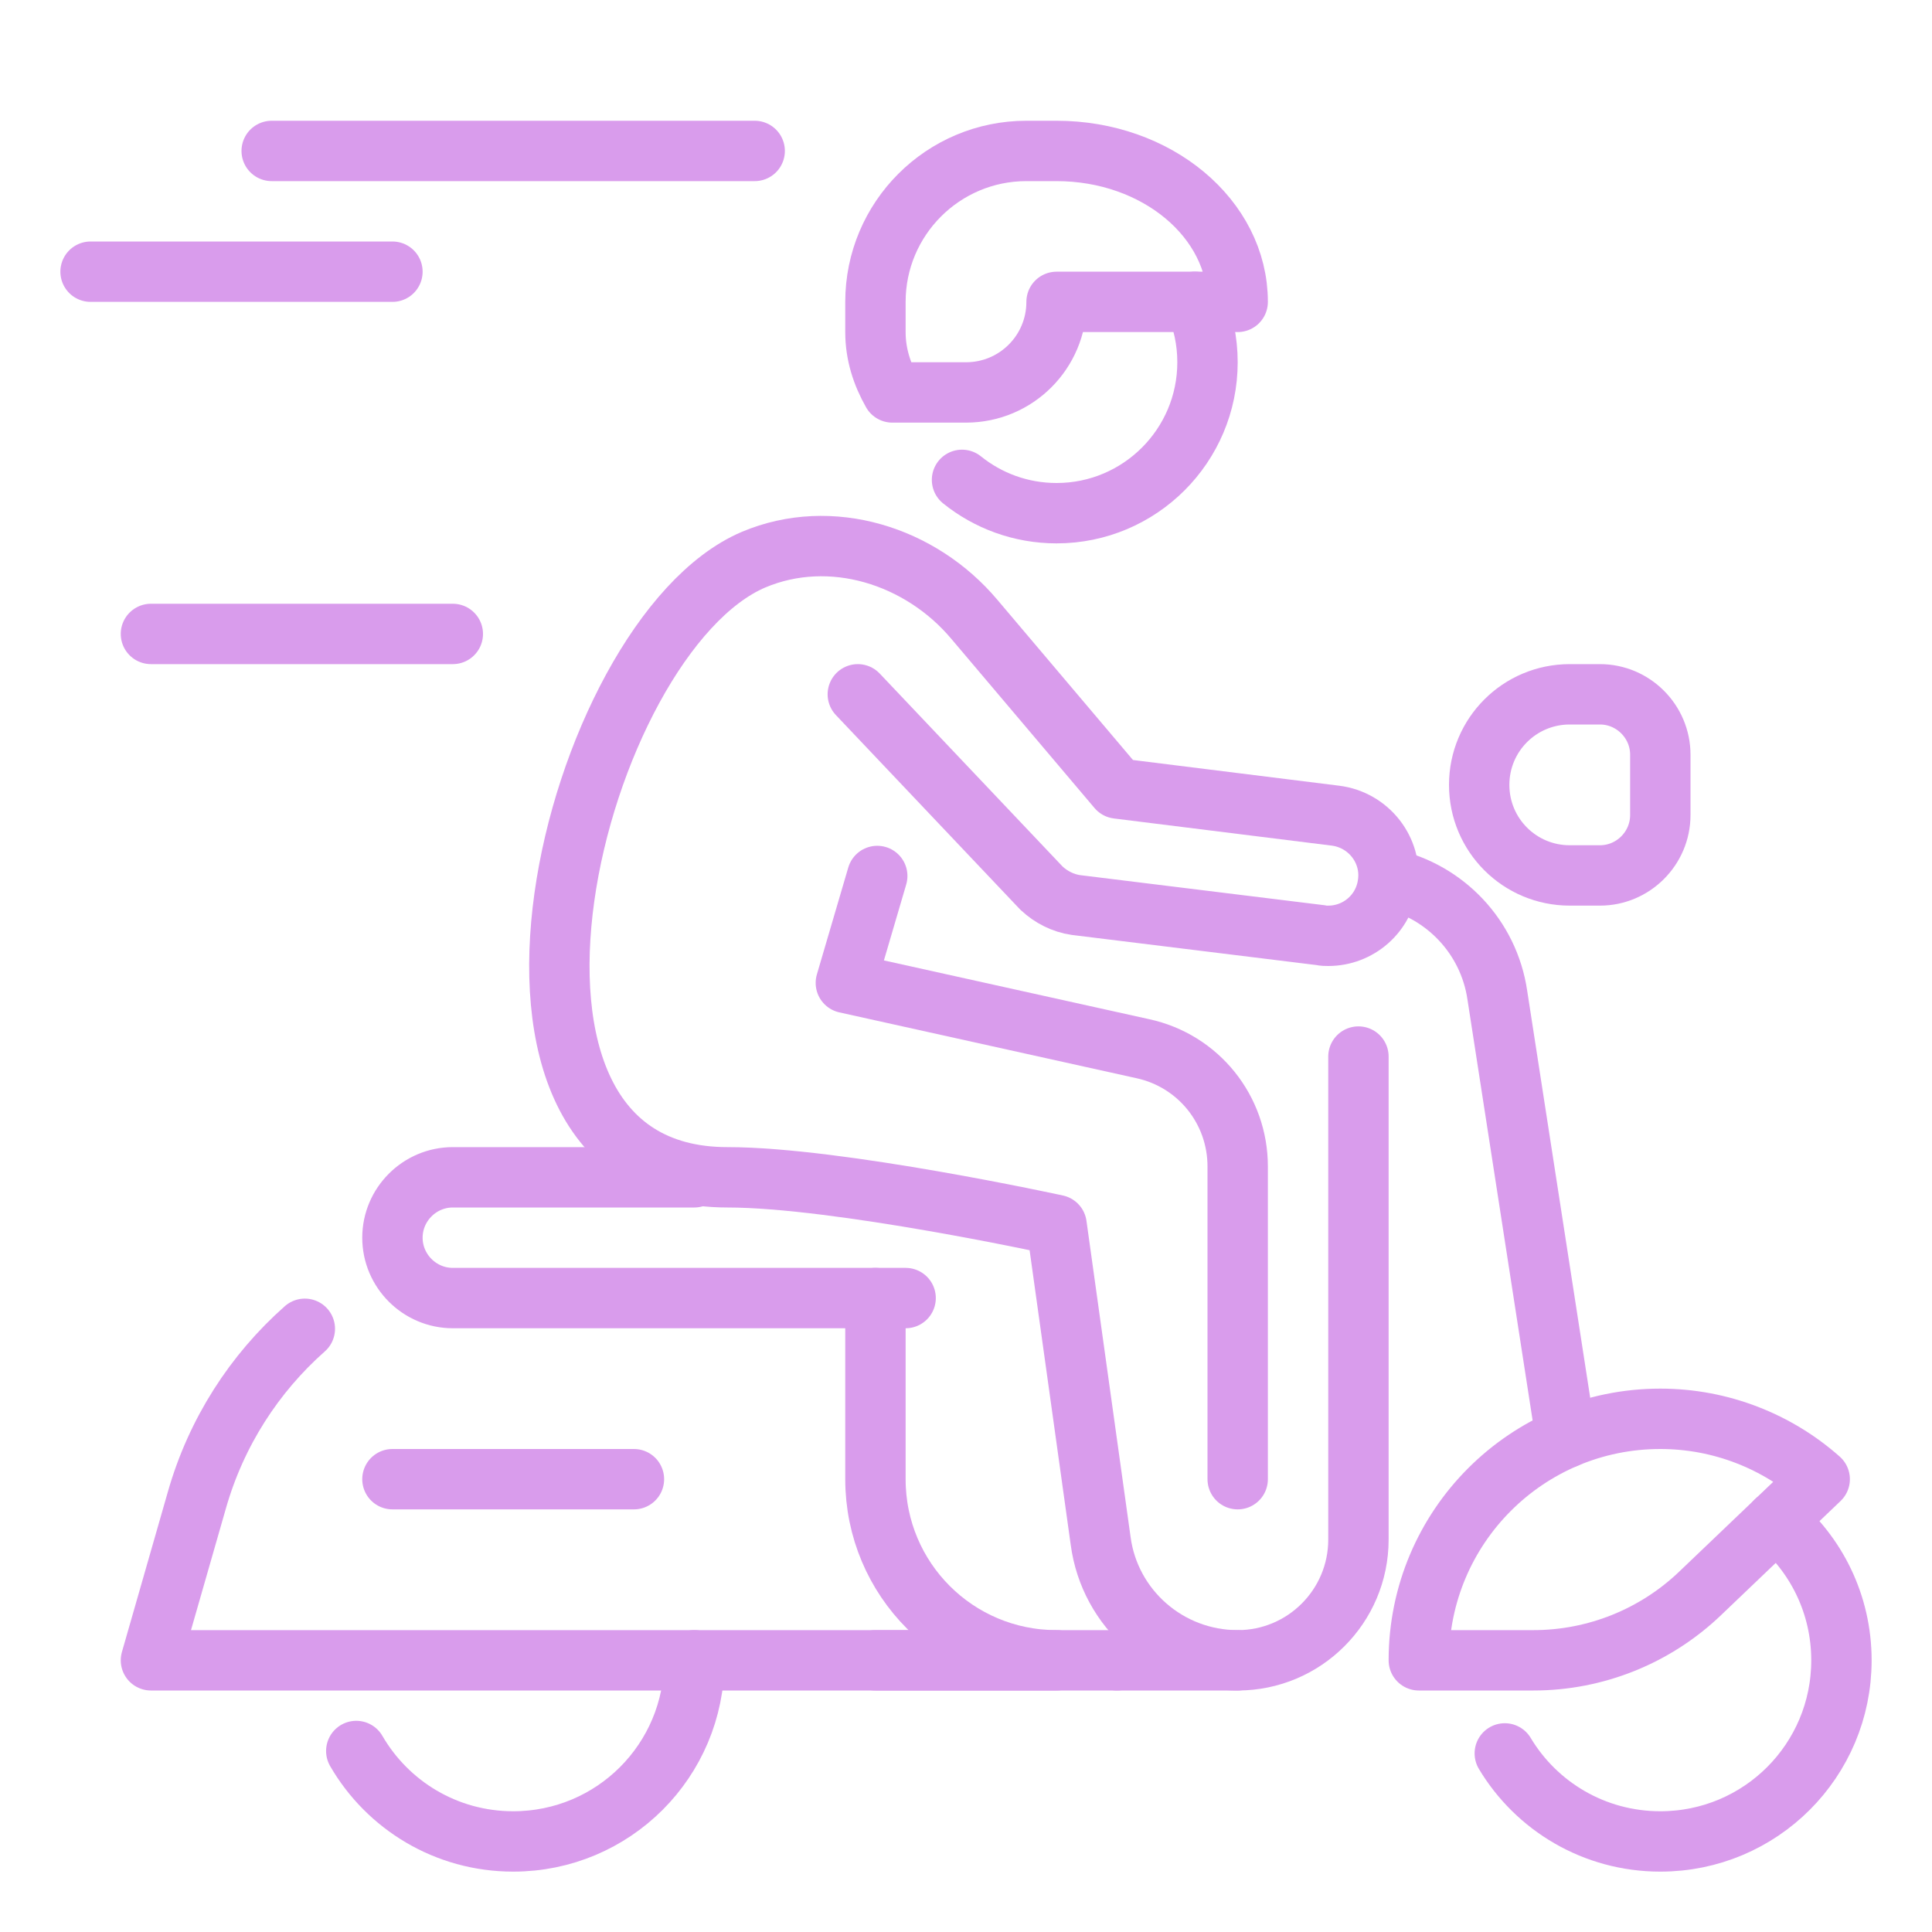 <?xml version="1.0" ?>

<!DOCTYPE svg  PUBLIC '-//W3C//DTD SVG 1.1//EN'  'http://www.w3.org/Graphics/SVG/1.1/DTD/svg11.dtd'>

<!-- Uploaded to: SVG Repo, www.svgrepo.com, Generator: SVG Repo Mixer Tools -->
<svg width="800px" height="800px" viewBox="0 0 32 32" enable-background="new 0 0 32 32" id="_x3C_Layer_x3E_" version="1.1" xml:space="preserve" xmlns="http://www.w3.org/2000/svg" xmlns:xlink="http://www.w3.org/1999/xlink">

<g id="motorbike_x2C__motorcycle_x2C__scooter">

<g id="XMLID_2449_">

<g id="XMLID_2580_">

<path d="     M19.791,4.999C19.926,5.306,20,5.644,20,6c0,1.38-1.12,2.5-2.5,2.5c-0.593,0-1.138-0.207-1.566-0.552" fill="none" id="XMLID_2446_" stroke="#d99cec" stroke-linecap="round" stroke-linejoin="round" stroke-miterlimit="10"/>

<path d="     M20.5,24.5v-5.18c0-0.94-0.65-1.75-1.57-1.95l-4.92-1.09l0.52-1.771" fill="none" id="XMLID_2591_" stroke="#d99cec" stroke-linecap="round" stroke-linejoin="round" stroke-miterlimit="10"/>

<path d="     M14.208,11.5l3.042,3.21c0.16,0.15,0.36,0.25,0.57,0.28l4.06,0.5c0.04,0.01,0.08,0.01,0.12,0.01c0.5,0,0.93-0.37,0.99-0.88     c0.069-0.54-0.32-1.04-0.87-1.11l-3.61-0.45l-2.37-2.8c-0.89-1.06-2.38-1.53-3.659-0.99C9.5,10.54,7.25,19.5,12.05,19.5     c1.83,0,5.45,0.79,5.45,0.79l0.73,5.23c0.149,1.13,1.119,1.98,2.27,1.98" fill="none" id="XMLID_2584_" stroke="#d99cec" stroke-linecap="round" stroke-linejoin="round" stroke-miterlimit="10"/>

<path d="     M17.5,5h3c0-1.38-1.34-2.5-3-2.5H17c-1.38,0-2.5,1.12-2.5,2.5v0.5c0,0.37,0.11,0.7,0.28,1H16C16.83,6.5,17.5,5.83,17.5,5z" fill="none" id="XMLID_2633_" stroke="#d99cec" stroke-linecap="round" stroke-linejoin="round" stroke-miterlimit="10"/>

</g>

<g id="XMLID_2571_">

<path d="     M11.5,27.5c0,1.66-1.34,3-3,3c-1.112,0-2.08-0.602-2.599-1.498" fill="none" id="XMLID_2564_" stroke="#d99cec" stroke-linecap="round" stroke-linejoin="round" stroke-miterlimit="10"/>

<path d="     M29.416,25.19c0.663,0.549,1.084,1.379,1.084,2.31c0,1.66-1.34,3-3,3c-1.096,0-2.053-0.584-2.576-1.458" fill="none" id="XMLID_2561_" stroke="#d99cec" stroke-linecap="round" stroke-linejoin="round" stroke-miterlimit="10"/>

<line fill="none" id="XMLID_2642_" stroke="#d99cec" stroke-linecap="round" stroke-linejoin="round" stroke-miterlimit="10" x1="18.5" x2="14.5" y1="27.5" y2="27.5"/>

<path d="     M14.5,21.5v3c0,1.66,1.34,3,3,3h-15l0.76-2.65c0.32-1.126,0.953-2.102,1.789-2.841" fill="none" id="XMLID_2655_" stroke="#d99cec" stroke-linecap="round" stroke-linejoin="round" stroke-miterlimit="10"/>

<line fill="none" id="XMLID_2503_" stroke="#d99cec" stroke-linecap="round" stroke-linejoin="round" stroke-miterlimit="10" x1="10.5" x2="6.5" y1="24.5" y2="24.5"/>

<path d="     M25.4,27.5h-1.9c0-2.21,1.79-4,4-4c1.01,0,1.94,0.38,2.64,1l-1.979,1.89C27.42,27.1,26.43,27.5,25.4,27.5z" fill="none" id="XMLID_2678_" stroke="#d99cec" stroke-linecap="round" stroke-linejoin="round" stroke-miterlimit="10"/>

<line fill="none" id="XMLID_2593_" stroke="#d99cec" stroke-linecap="round" stroke-linejoin="round" stroke-miterlimit="10" x1="2.5" x2="7.5" y1="10.5" y2="10.5"/>

<line fill="none" id="XMLID_2592_" stroke="#d99cec" stroke-linecap="round" stroke-linejoin="round" stroke-miterlimit="10" x1="1.5" x2="6.5" y1="4.5" y2="4.5"/>

<line fill="none" id="XMLID_2497_" stroke="#d99cec" stroke-linecap="round" stroke-linejoin="round" stroke-miterlimit="10" x1="4.5" x2="12.5" y1="2.5" y2="2.5"/>

<path d="     M26.5,14.5H26c-0.83,0-1.5-0.67-1.5-1.5s0.67-1.5,1.5-1.5h0.5c0.55,0,1,0.45,1,1v1C27.5,14.05,27.05,14.5,26.5,14.5z" fill="none" id="XMLID_2582_" stroke="#d99cec" stroke-linecap="round" stroke-linejoin="round" stroke-miterlimit="10"/>

<path d="     M18.5,27.5h2c1.104,0,2-0.896,2-2v-8" fill="none" id="XMLID_2581_" stroke="#d99cec" stroke-linecap="round" stroke-linejoin="round" stroke-miterlimit="10"/>

<path d="     M23.012,14.557c0.918,0.206,1.645,0.957,1.788,1.923l1.136,7.337" fill="none" id="XMLID_2322_" stroke="#d99cec" stroke-linecap="round" stroke-linejoin="round" stroke-miterlimit="10"/>

</g>

<path d="    M15,21.5H7.5c-0.55,0-1-0.45-1-1s0.45-1,1-1h4" fill="none" id="XMLID_2590_" stroke="#d99cec" stroke-linecap="round" stroke-linejoin="round" stroke-miterlimit="10"/>

</g>

</g>

</svg>
